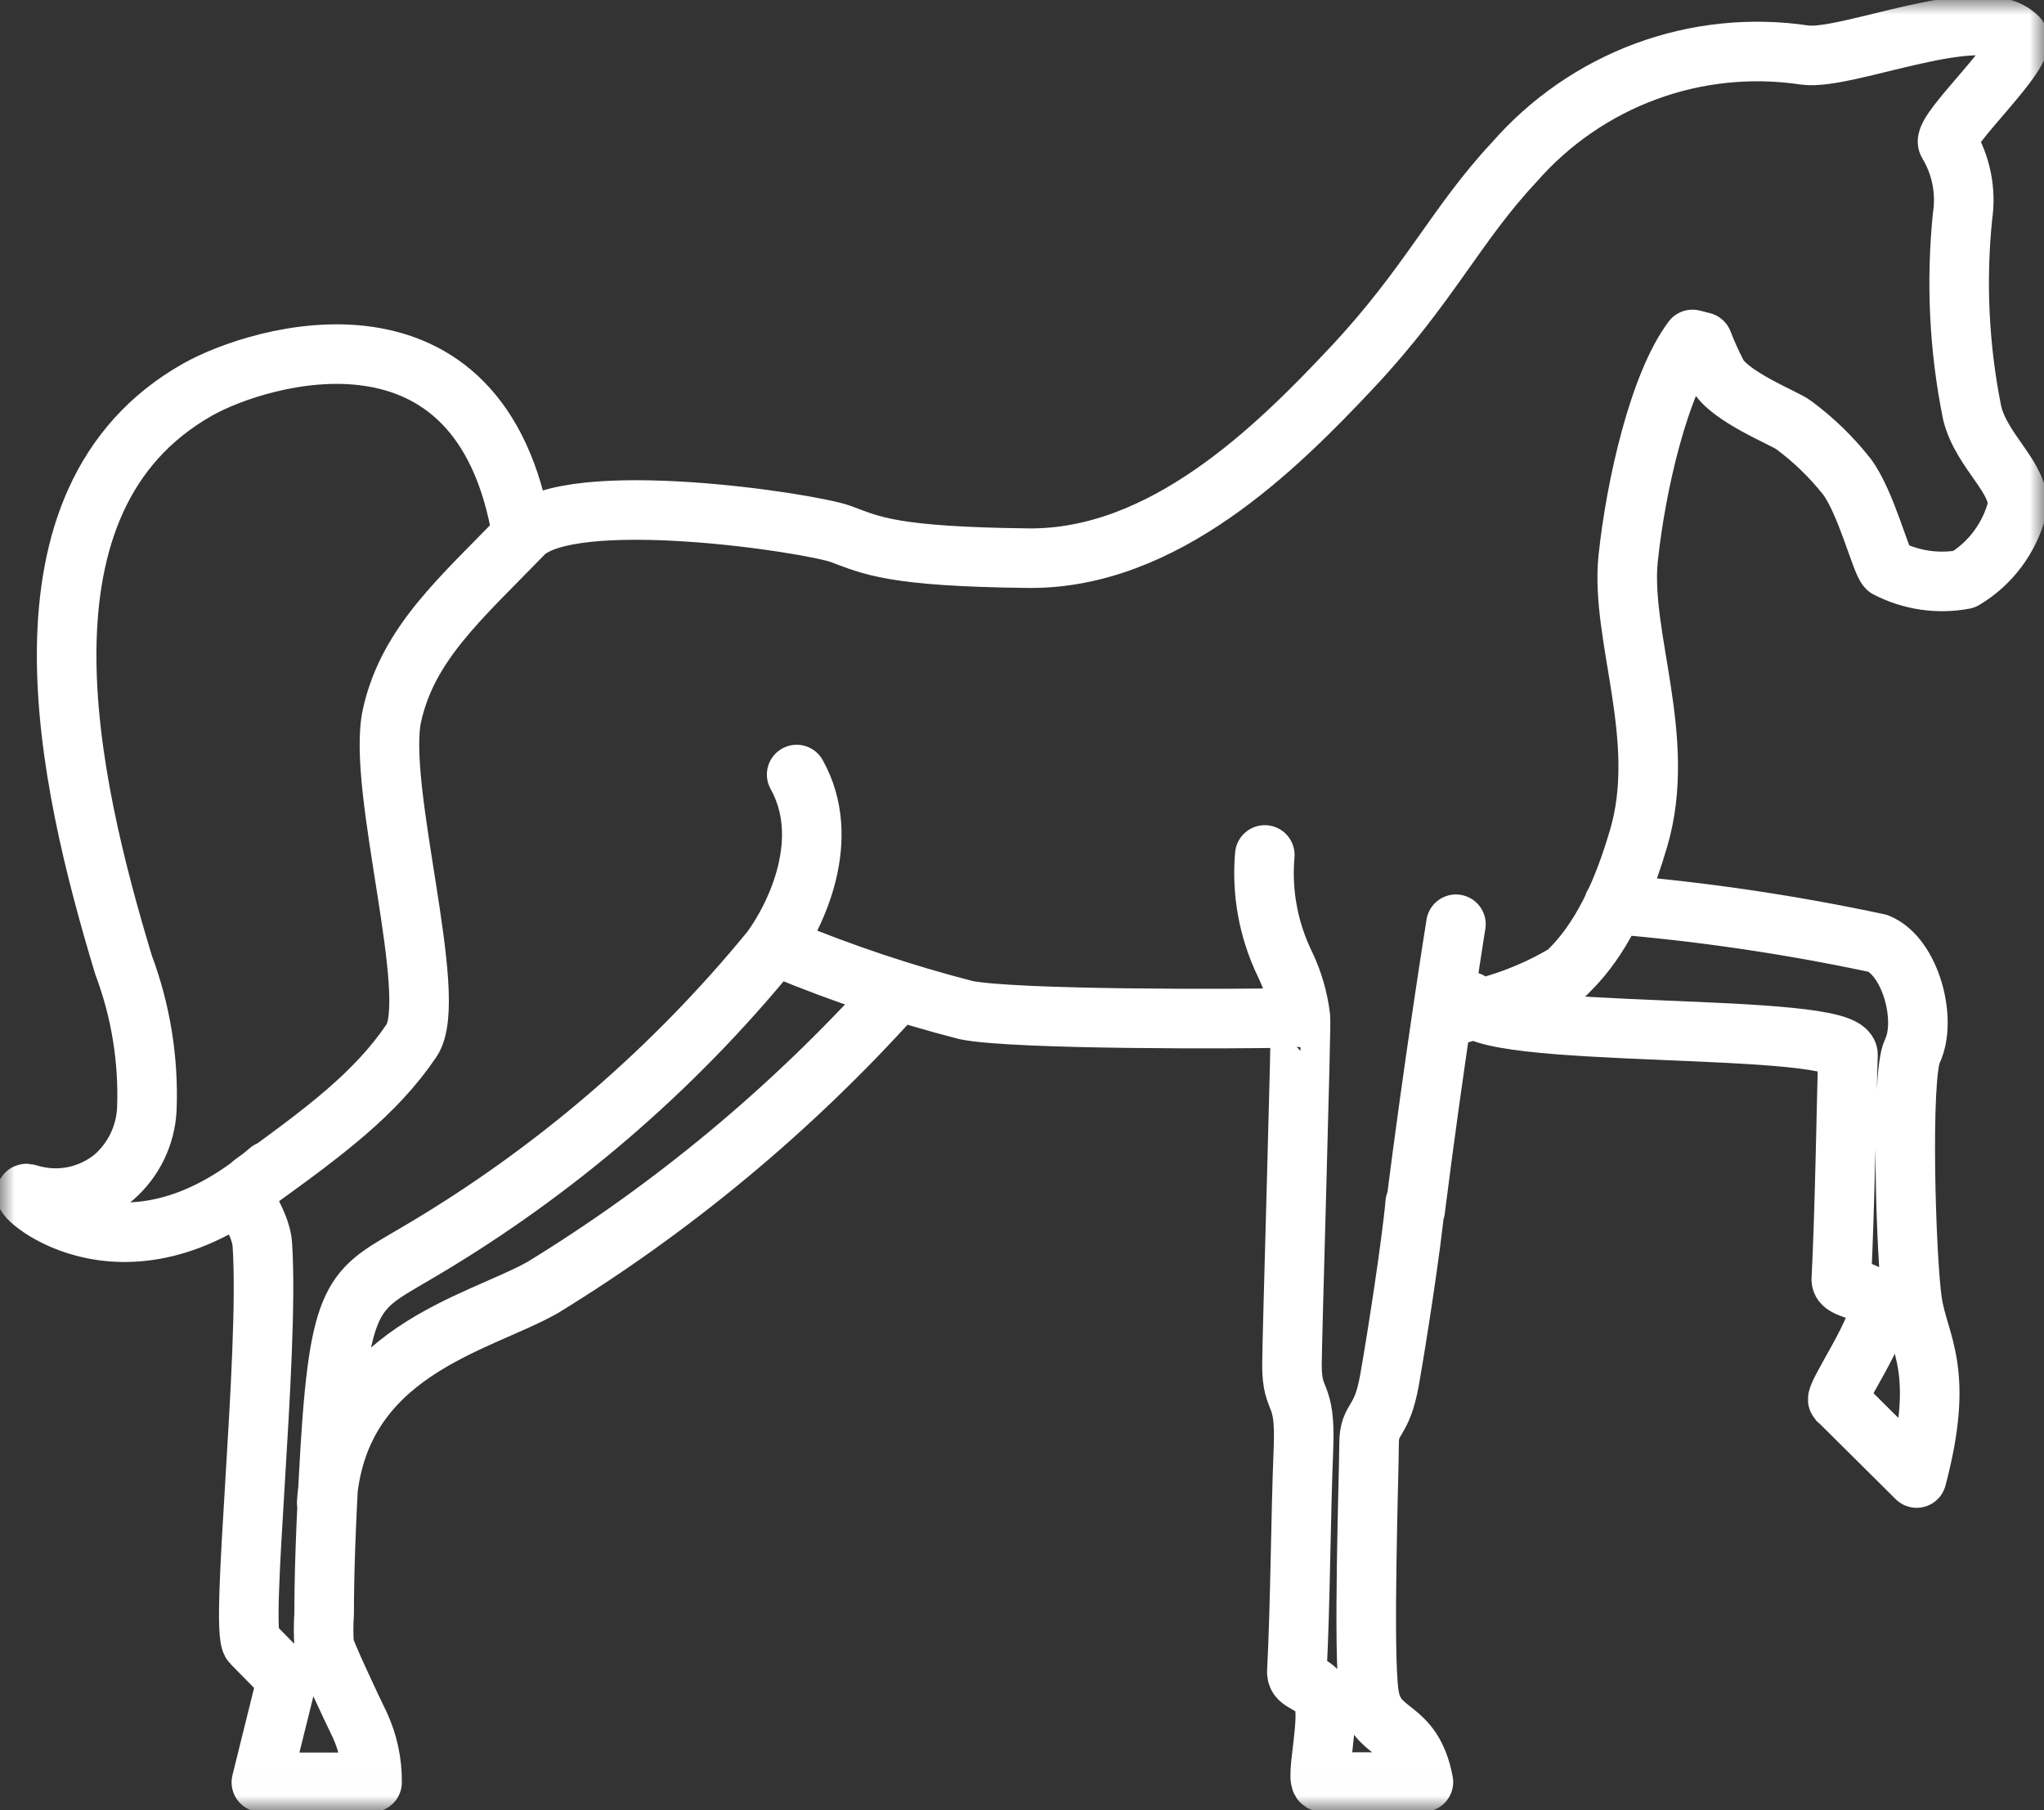 <svg width="70" height="62" viewBox="0 0 70 62" fill="none" xmlns="http://www.w3.org/2000/svg">
<rect x="0" y="0" width="70" height="62" fill="#333333" stroke="none"/>
<g clip-path="url(#clip0_503_1024)">
<mask id="mask0_503_1024" style="mask-type:luminance" maskUnits="userSpaceOnUse" x="0" y="-1" width="70" height="63">
<path d="M70 -0.009H0V61.991H70V-0.009Z" fill="white"/>
</mask>
<g mask="url(#mask0_503_1024)">
<path d="M17.875 18.302C16.471 9.837 8.881 12.149 6.766 13.344C0.097 17.116 2.326 26.741 4.23 33.045C4.822 34.621 5.094 36.302 5.029 37.986C5.007 38.431 4.896 38.866 4.703 39.266C4.51 39.667 4.238 40.023 3.905 40.315C3.501 40.649 3.02 40.876 2.507 40.977C1.994 41.077 1.465 41.047 0.966 40.891C0.299 40.625 4.098 44.477 9.223 40.094M50.326 34.303C50.326 35.666 63.331 34.931 63.287 36.136C63.243 37.34 63.182 41.448 63.059 43.822C63.059 44.202 64.042 44.114 64.314 44.707C64.586 45.3 62.691 47.965 62.963 47.965L65.639 50.622C66.622 46.929 65.709 46.044 65.49 44.601C65.271 43.157 65.078 36.853 65.49 36.003C66.008 34.931 65.428 32.762 64.314 32.31C61.33 31.672 58.308 31.225 55.267 30.973M26.826 32.505C28.861 33.348 30.952 34.046 33.083 34.595C34.715 34.931 42.508 34.905 44.192 34.861M43.315 29.282C43.203 30.564 43.44 31.853 43.999 33.01C44.279 33.586 44.46 34.206 44.535 34.843C44.579 34.843 44.236 46.239 44.245 46.752C44.245 48.116 44.719 47.567 44.64 49.595C44.543 51.932 44.535 54.907 44.412 57.272C44.412 57.661 44.965 57.581 45.289 58.157C45.614 58.733 45.008 61.035 45.289 61.035H48.747C48.361 58.998 47.106 59.494 46.886 58.042C46.667 56.59 46.886 50.392 46.886 49.453C46.886 48.514 47.316 48.816 47.589 47.248C47.817 45.973 48.343 42.608 48.466 41.2C48.47 41.28 48.47 41.36 48.466 41.44C49.089 36.49 49.852 31.7 49.861 31.655M11.189 51.472C11.522 46.283 16.349 45.362 18.586 44.096C23.044 41.364 27.089 38 30.6 34.108M49.721 34.799L50.282 34.639C51.471 34.397 52.61 33.954 53.652 33.329C54.249 32.736 55.267 31.629 56.118 28.707C57.118 25.306 55.486 21.809 55.758 19.135C56.022 16.62 56.82 13.149 57.961 11.626L58.312 11.715C58.453 12.081 58.614 12.438 58.794 12.786C59.172 13.574 61.172 14.345 61.427 14.557C62.111 15.063 62.724 15.658 63.252 16.328C63.91 17.213 64.411 19.232 64.63 19.454C65.44 19.875 66.367 20.012 67.263 19.843C68.169 19.302 68.825 18.42 69.088 17.39C69.202 16.381 67.877 15.487 67.543 14.159C67.093 11.94 66.981 9.664 67.21 7.411C67.341 6.543 67.164 5.655 66.71 4.905C66.464 4.498 69.535 1.736 69.097 1.275C67.877 0.035 63.261 2.081 61.813 1.886C59.979 1.61 58.105 1.803 56.364 2.446C54.622 3.09 53.068 4.164 51.844 5.57C49.879 7.668 48.931 9.784 46.316 12.574C43.701 15.363 39.849 19.17 35.207 19.117C30.564 19.064 29.854 18.683 28.809 18.294C27.765 17.904 19.481 16.647 17.911 18.294C15.778 20.498 13.979 22.03 13.427 24.492C12.874 26.953 15.085 34.179 14.093 35.64C12.865 37.455 11.136 38.748 8.688 40.51C7.986 41.015 8.925 41.652 8.986 42.653C9.232 46.469 8.196 55.837 8.626 56.28L9.829 57.502L8.951 61.044H12.742C12.749 60.365 12.605 59.693 12.321 59.078C12.031 58.485 11.127 56.563 11.101 56.351C11.076 55.991 11.076 55.63 11.101 55.27C11.101 54.066 11.145 52.384 11.312 49.577C11.654 44.043 12.189 44.167 14.436 42.821C18.991 40.124 23.043 36.642 26.405 32.532C27.283 31.337 28.511 28.724 27.283 26.528" stroke="white" stroke-width="2.04" stroke-linecap="round" stroke-linejoin="round"/>
</g>
</g>
<defs>
<clipPath id="clip0_503_1024">
<rect width="70" height="62" fill="white"/>
</clipPath>
</defs>
</svg>

